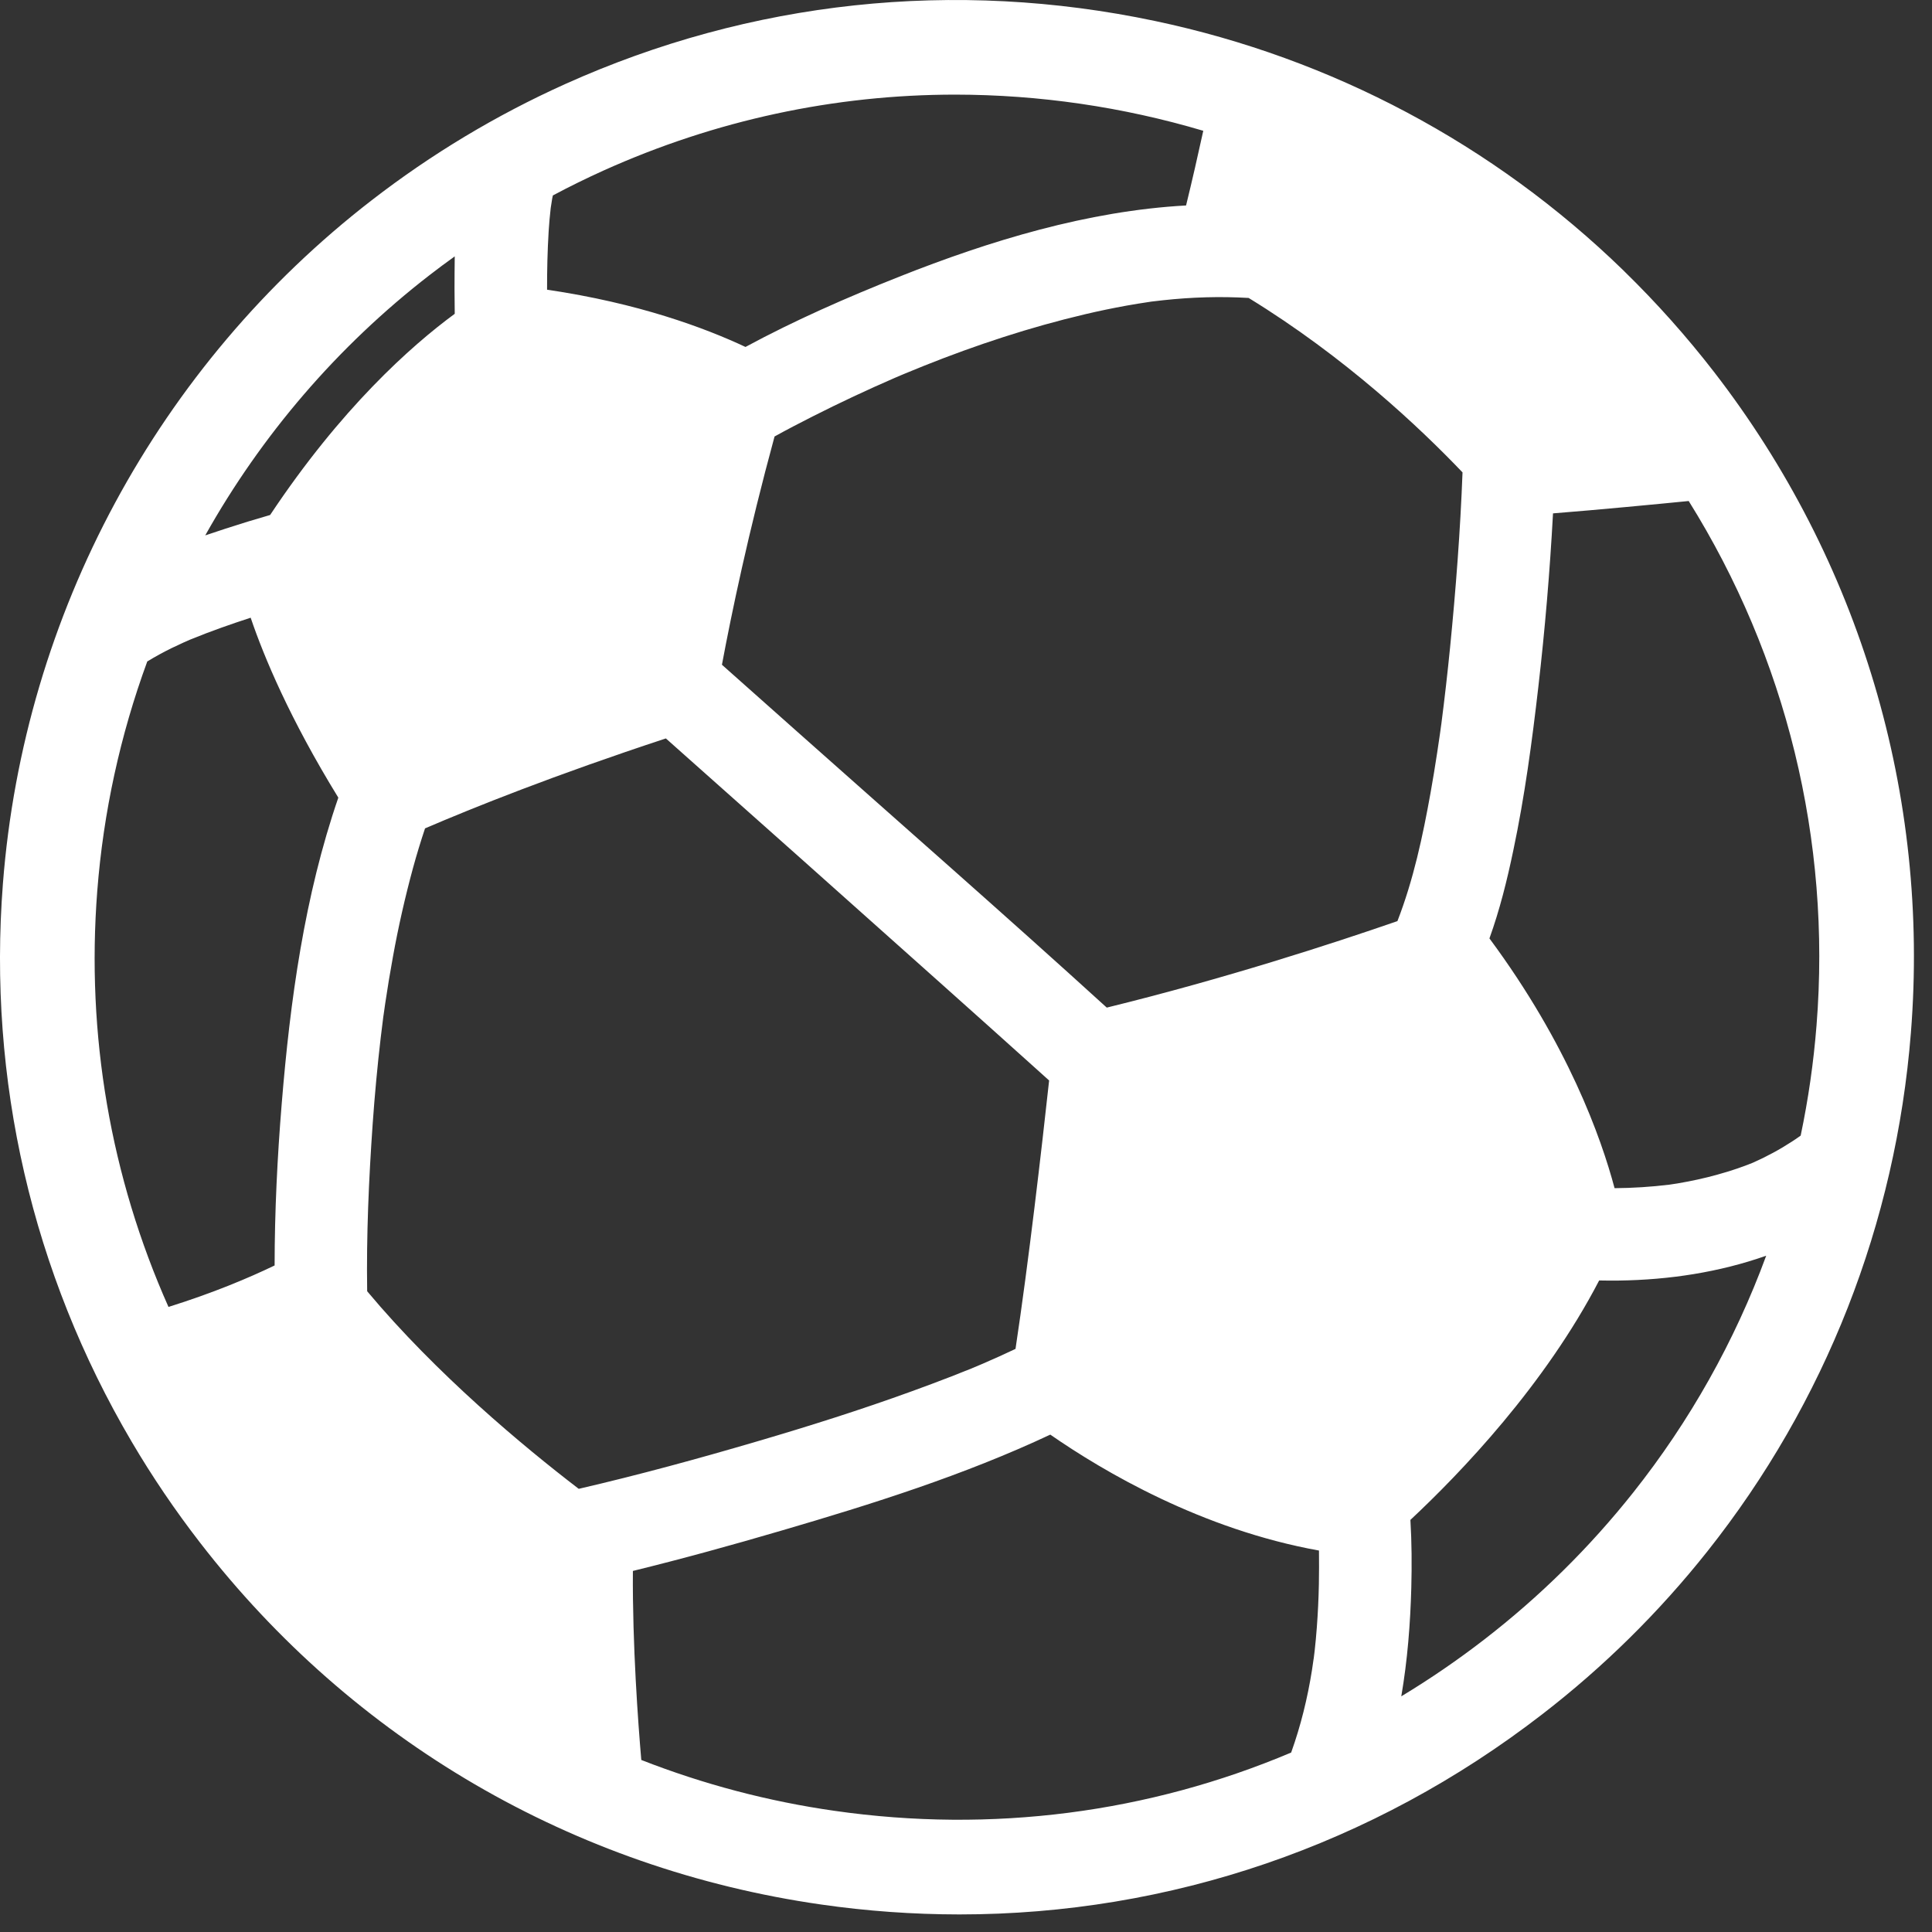 <?xml version="1.0" encoding="UTF-8"?>
<svg width="43px" height="43px" viewBox="0 0 43 43" version="1.1" xmlns="http://www.w3.org/2000/svg" xmlns:xlink="http://www.w3.org/1999/xlink">
    <rect x="0" y="0" width="43" height="43" fill="#333333" stroke="none"/>
    <!-- Generator: Sketch 45.1 (43504) - http://www.bohemiancoding.com/sketch -->
    <title>Shape</title>
    <desc>Created with Sketch.</desc>
    <defs></defs>
    <g id="开奖" stroke="none" stroke-width="1" fill="none" fill-rule="evenodd">
        <g id="开奖信息" transform="translate(-138, -188)" fill-rule="nonzero" fill="#FFFFFF">
            <g id="首页-copy-2" transform="translate(0, 126)">
                <path d="M176.151,70.281 C175.54,69.491 174.874,68.744 174.159,68.046 C174.148,68.034 174.136,68.023 174.124,68.011 C171.247,65.216 167.647,63.299 163.711,62.468 C159.249,61.526 154.705,62.012 150.572,63.874 C149.043,64.563 147.6,65.43 146.274,66.456 C141.522,70.129 138.53,75.672 138.065,81.664 C137.726,86.031 138.716,90.327 140.931,94.089 C141.389,94.867 141.896,95.615 142.449,96.33 C145.853,100.737 150.763,103.598 156.274,104.388 C157.294,104.535 158.322,104.608 159.352,104.609 C164.033,104.609 168.55,103.073 172.324,100.155 C173.692,99.1 174.926,97.882 176,96.529 C178.627,93.217 180.193,89.227 180.53,84.989 C180.952,79.703 179.397,74.48 176.151,70.281 Z M178.43,84.821 C178.365,85.646 178.247,86.466 178.077,87.275 C177.944,87.372 177.804,87.459 177.663,87.544 C177.524,87.627 177.38,87.702 177.235,87.775 C177.163,87.81 177.091,87.843 177.018,87.876 C176.977,87.893 176.936,87.909 176.895,87.925 C176.604,88.037 176.304,88.126 176.001,88.202 C175.854,88.239 175.706,88.27 175.557,88.299 C175.484,88.314 175.41,88.326 175.337,88.339 C175.306,88.344 175.206,88.359 175.153,88.367 C174.75,88.416 174.343,88.442 173.935,88.445 C173.636,87.321 172.897,85.243 171.15,82.886 C171.38,82.248 171.544,81.586 171.682,80.924 C171.935,79.725 172.098,78.507 172.238,77.291 C172.386,76.007 172.495,74.718 172.565,73.426 C173.589,73.345 174.876,73.221 175.585,73.151 C177.754,76.625 178.759,80.702 178.43,84.821 L178.43,84.821 Z M150.88,95.136 C149.648,94.192 147.719,92.588 146.172,90.739 C146.153,89.495 146.208,88.246 146.295,87.007 C146.34,86.37 146.399,85.735 146.473,85.1 C146.491,84.944 146.511,84.787 146.531,84.63 C146.533,84.618 146.535,84.6 146.539,84.578 C146.55,84.498 146.562,84.418 146.573,84.338 C146.625,83.988 146.682,83.64 146.746,83.292 C146.866,82.628 147.015,81.97 147.192,81.319 C147.273,81.023 147.363,80.728 147.46,80.437 C148.535,79.975 150.346,79.249 152.82,78.435 C154.872,80.258 156.923,82.084 158.97,83.914 C159.661,84.531 160.351,85.149 161.04,85.769 C161.144,85.862 161.246,85.955 161.35,86.048 C161.184,87.566 160.897,90.069 160.602,92.022 C160.36,92.137 160.116,92.247 159.87,92.353 C159.824,92.372 159.65,92.445 159.613,92.461 C159.469,92.519 159.324,92.576 159.18,92.633 C158.884,92.748 158.587,92.859 158.289,92.967 C157.154,93.379 156.002,93.743 154.843,94.083 C153.533,94.468 152.213,94.828 150.883,95.136 C150.881,95.136 150.881,95.136 150.88,95.136 L150.88,95.136 Z M155.736,78.278 C155.18,77.783 154.624,77.289 154.068,76.795 C154.28,75.658 154.655,73.86 155.239,71.715 C155.517,71.56 155.801,71.414 156.084,71.27 C156.69,70.963 157.305,70.675 157.927,70.405 C157.966,70.389 158.004,70.372 158.042,70.356 C158.077,70.341 158.126,70.321 158.145,70.313 C158.284,70.255 158.422,70.199 158.561,70.143 C159.73,69.676 160.929,69.281 162.155,68.993 C162.46,68.921 162.766,68.858 163.074,68.802 C163.241,68.772 163.409,68.745 163.577,68.72 L163.616,68.714 L163.639,68.711 C163.722,68.701 163.806,68.691 163.89,68.682 C164.518,68.614 165.152,68.594 165.783,68.631 L165.79,68.631 C167.938,69.948 169.603,71.52 170.551,72.514 C170.502,73.814 170.402,75.115 170.274,76.41 C170.217,76.982 170.152,77.554 170.078,78.124 L170.076,78.136 L170.048,78.339 C170.028,78.479 170.008,78.618 169.986,78.757 C169.941,79.054 169.892,79.351 169.839,79.648 C169.666,80.612 169.458,81.586 169.102,82.501 C167.668,82.998 165.256,83.783 162.633,84.426 C160.356,82.353 158.036,80.324 155.736,78.278 L155.736,78.278 Z M151.436,65.794 C153.924,64.674 156.576,64.106 159.262,64.106 C161.131,64.108 162.989,64.379 164.781,64.911 C164.66,65.466 164.533,66.02 164.398,66.573 C162.208,66.693 160.029,67.359 158.014,68.158 C156.854,68.619 155.695,69.126 154.592,69.722 C153.687,69.297 152.204,68.745 150.176,68.448 C150.175,68.015 150.185,67.582 150.211,67.15 C150.221,66.977 150.238,66.803 150.257,66.63 C150.264,66.587 150.282,66.463 150.29,66.42 C150.295,66.396 150.3,66.373 150.305,66.35 C150.676,66.152 151.053,65.967 151.436,65.794 L151.436,65.794 Z M147.562,68.122 C147.746,67.98 147.932,67.841 148.121,67.706 C148.117,67.949 148.117,68.19 148.116,68.426 C148.116,68.612 148.118,68.798 148.121,68.984 C147.143,69.704 145.593,71.085 144.012,73.462 C143.677,73.558 143.345,73.66 143.014,73.768 C142.866,73.816 142.717,73.865 142.568,73.916 C143.816,71.691 145.506,69.712 147.562,68.122 L147.562,68.122 Z M140.165,81.827 C140.301,80.082 140.675,78.364 141.278,76.721 L141.284,76.718 C141.458,76.612 141.637,76.515 141.819,76.425 C141.907,76.382 141.997,76.341 142.086,76.3 C142.132,76.28 142.178,76.259 142.224,76.239 L142.262,76.224 C142.694,76.047 143.135,75.893 143.579,75.748 C143.877,76.626 144.451,77.998 145.53,79.753 C144.777,81.94 144.458,84.266 144.27,86.565 C144.172,87.76 144.113,88.964 144.112,90.165 C143.533,90.444 142.74,90.778 141.75,91.088 C140.461,88.195 139.916,85.032 140.165,81.827 L140.165,81.827 Z M156.573,102.303 C155.1,102.093 153.658,101.713 152.273,101.171 C152.203,100.356 152.074,98.616 152.086,96.964 C153.195,96.692 154.296,96.388 155.39,96.067 C157.411,95.476 159.461,94.83 161.376,93.93 C162.566,94.755 164.752,96.042 167.356,96.51 C167.359,96.758 167.358,97.006 167.354,97.254 C167.348,97.578 167.332,97.901 167.308,98.224 C167.295,98.397 167.279,98.569 167.26,98.741 C167.253,98.8 167.246,98.86 167.238,98.919 C167.241,98.885 167.206,99.138 167.2,99.173 C167.101,99.797 166.95,100.412 166.737,101.006 C163.566,102.347 160.08,102.806 156.573,102.303 L156.573,102.303 Z M174.349,95.22 C173.381,96.44 172.269,97.537 171.036,98.489 C170.445,98.946 169.827,99.369 169.188,99.755 C169.326,98.953 169.39,98.135 169.411,97.331 C169.424,96.832 169.421,96.329 169.391,95.828 C170.51,94.782 172.381,92.831 173.592,90.499 C173.738,90.502 173.885,90.503 174.031,90.501 C175.149,90.486 176.268,90.316 177.31,89.948 C176.61,91.851 175.61,93.631 174.349,95.22 L174.349,95.22 Z" id="Shape"></path>
            </g>
        </g>
    </g>
</svg>